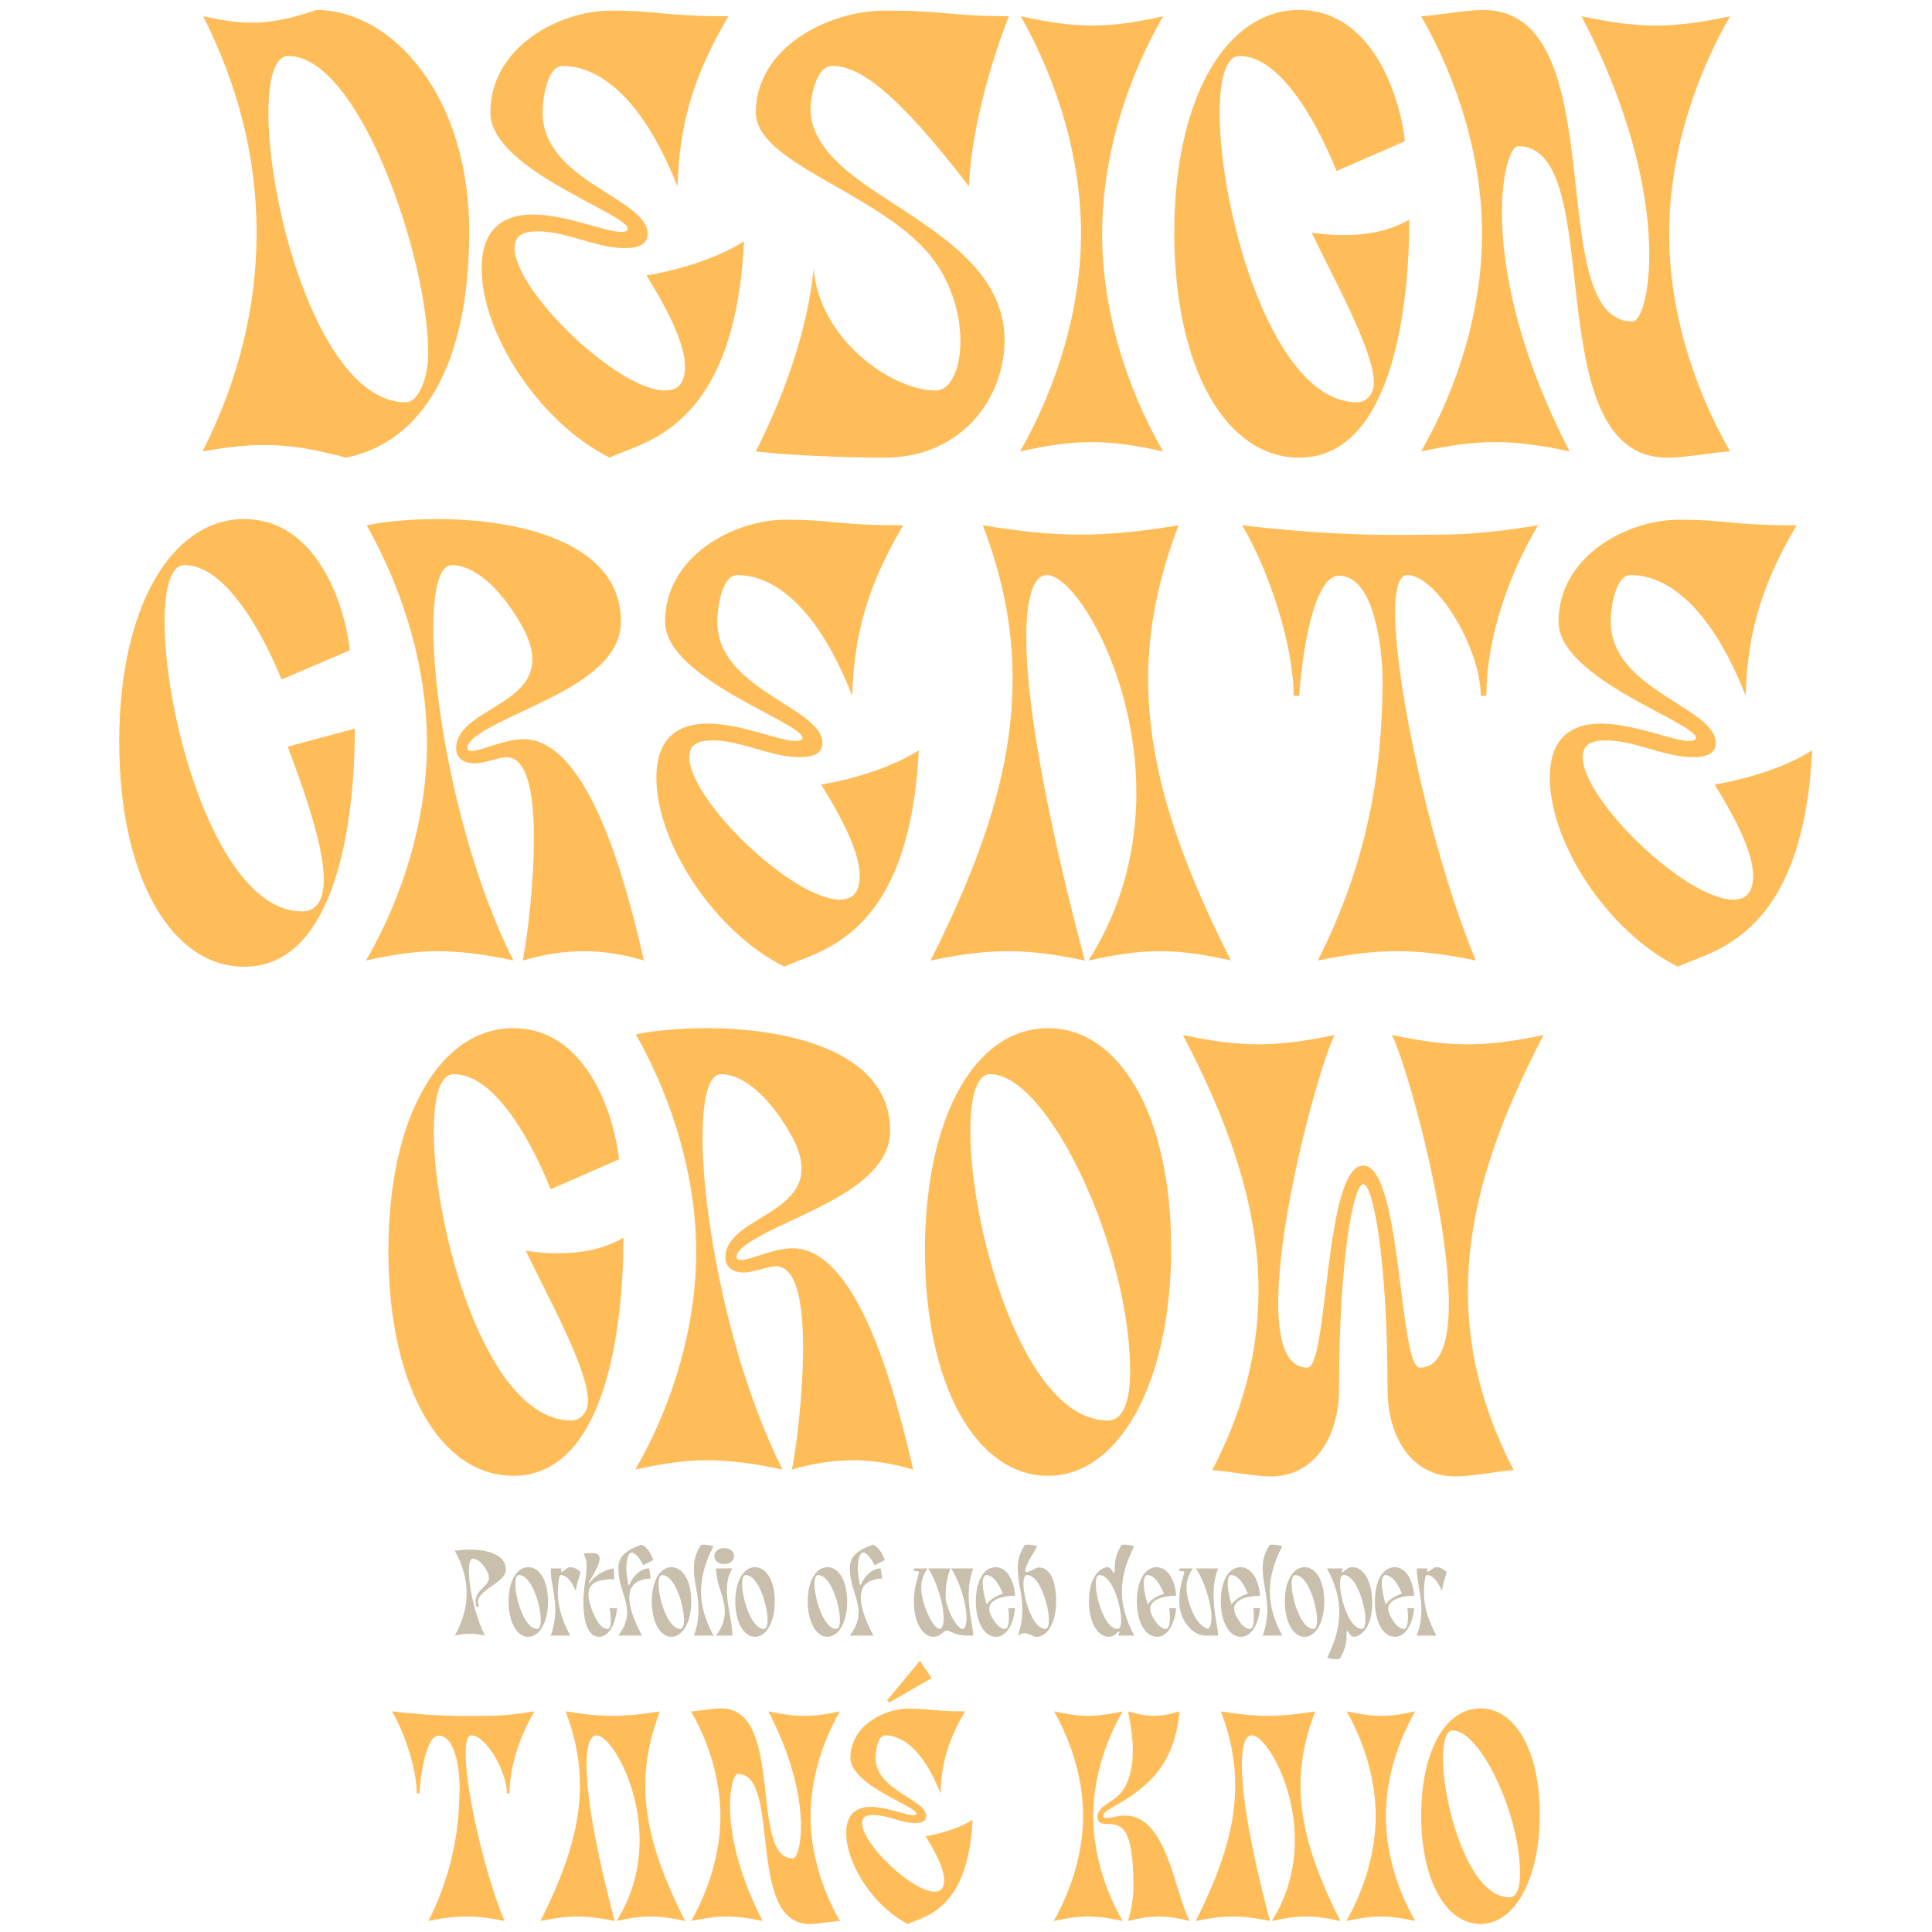 <svg xmlns="http://www.w3.org/2000/svg" xmlns:xlink="http://www.w3.org/1999/xlink" width="2000" zoomAndPan="magnify" viewBox="0 0 1500 1500" height="2000" preserveAspectRatio="xMidYMid meet" version="1.0"><defs><g/></defs><g fill="#ffbd59" fill-opacity="1"><g transform="translate(151.926, 350.486)"><g><path d="M 163.156 -38.133 C 97.988 -38.133 56.477 -186.324 56.477 -262.594 C 56.477 -289.141 61.305 -307.004 71.922 -307.004 C 126.953 -307.004 180.531 -150.605 180.531 -76.27 C 180.531 -55.512 172.328 -38.133 163.156 -38.133 Z M 5.309 0 C 48.754 -7.723 73.371 -6.758 116.816 4.828 C 175.707 -7.242 212.391 -66.613 212.391 -170.879 C 212.391 -276.109 152.535 -342.723 93.645 -342.723 C 59.371 -331.137 40.066 -330.172 5.793 -337.895 C 33.309 -283.348 47.305 -227.84 47.305 -169.43 C 47.305 -112.473 33.309 -55.027 5.309 0 Z M 5.309 0 "/></g></g></g><g fill="#ffbd59" fill-opacity="1"><g transform="translate(368.661, 350.486)"><g><path d="M 118.746 -172.809 C 118.746 -171.359 116.816 -170.395 113.438 -170.395 C 101.367 -170.395 70.957 -183.91 44.891 -183.91 C 23.652 -183.91 5.309 -174.258 5.309 -141.914 C 5.309 -91.715 49.719 -22.688 104.746 4.828 C 127.918 -7.242 201.773 -14 209.012 -163.156 C 189.223 -150.605 161.223 -141.434 133.227 -136.605 C 149.641 -110.539 163.156 -83.508 163.156 -66.133 C 163.156 -54.547 159.293 -47.305 147.707 -47.305 C 111.023 -47.305 30.895 -124.539 30.895 -157.844 C 30.895 -167.5 37.168 -170.879 48.754 -170.879 C 71.441 -170.879 94.129 -157.844 116.332 -157.844 C 127.918 -157.844 134.191 -161.223 134.191 -168.949 C 134.191 -196.461 52.613 -209.977 52.613 -263.074 C 52.613 -274.66 56.477 -299.277 68.062 -299.277 C 86.406 -299.277 124.539 -288.66 157.363 -205.633 C 158.812 -255.352 170.395 -293.004 196.945 -337.895 C 145.297 -337.895 142.883 -342.238 105.715 -342.238 C 65.164 -342.238 12.066 -313.762 12.066 -263.074 C 12.066 -218.668 118.746 -184.879 118.746 -172.809 Z M 118.746 -172.809 "/></g></g></g><g fill="#ffbd59" fill-opacity="1"><g transform="translate(582.017, 350.486)"><g><path d="M 49.719 -141.914 C 47.305 -117.781 39.098 -68.062 4.828 0 C 32.824 3.379 78.199 4.828 104.746 4.828 C 164.602 4.828 197.91 -41.512 197.91 -86.406 C 197.91 -140.949 144.812 -170.395 101.852 -198.875 C 80.129 -213.355 47.789 -235.078 47.305 -265.008 C 47.305 -275.625 51.648 -299.277 64.199 -299.277 C 83.992 -299.277 111.988 -281.902 170.395 -205.633 C 171.359 -244.734 185.844 -298.797 201.289 -337.895 C 154.465 -337.895 154.465 -342.238 104.746 -342.238 C 61.305 -342.238 4.828 -313.762 4.828 -263.074 C 4.828 -224.941 93.645 -202.738 136.125 -156.879 C 153.5 -138.055 163.637 -111.504 163.637 -85.438 C 163.637 -63.719 155.914 -47.305 144.328 -47.305 C 110.539 -47.305 54.062 -86.887 49.719 -141.914 Z M 49.719 -141.914 "/></g></g></g><g fill="#ffbd59" fill-opacity="1"><g transform="translate(787.167, 350.486)"><g><path d="M 5.309 -337.895 C 34.754 -285.762 52.133 -226.391 52.133 -169.43 C 52.133 -112.473 34.754 -52.613 4.828 0 C 26.551 -4.828 43.445 -7.242 60.34 -7.242 C 77.234 -7.242 94.129 -4.828 115.852 0 C 85.922 -52.133 68.543 -111.988 68.543 -168.949 C 68.543 -225.906 85.922 -285.762 115.852 -337.895 C 94.609 -333.066 77.715 -330.656 60.82 -330.656 C 43.926 -330.656 27.031 -333.066 5.309 -337.895 Z M 5.309 -337.895 "/></g></g></g><g fill="#ffbd59" fill-opacity="1"><g transform="translate(906.879, 350.486)"><g><path d="M 130.812 -217.699 L 183.91 -240.871 C 180.051 -276.109 158.328 -342.723 101.852 -342.723 C 44.891 -342.723 4.828 -274.18 4.828 -169.914 C 4.828 -64.684 44.891 4.828 101.852 4.828 C 172.809 4.828 187.289 -108.125 187.289 -180.051 C 173.293 -171.844 156.879 -167.98 136.125 -167.98 C 128.883 -167.98 120.676 -168.465 111.504 -169.914 C 127.434 -136.125 159.777 -78.68 159.777 -53.582 C 159.777 -44.891 154.465 -38.133 146.742 -38.133 C 81.094 -38.133 40.066 -186.324 40.066 -262.594 C 40.066 -289.141 44.891 -307.004 55.512 -307.004 C 89.301 -307.004 118.262 -249.078 130.812 -217.699 Z M 130.812 -217.699 "/></g></g></g><g fill="#ffbd59" fill-opacity="1"><g transform="translate(1098.513, 350.486)"><g><path d="M 244.734 0 C 214.805 -52.133 197.426 -111.988 197.426 -168.949 C 197.426 -225.906 214.805 -285.762 244.734 -337.895 C 222.527 -333.066 204.668 -330.656 186.809 -330.656 C 169.43 -330.656 152.055 -333.066 129.367 -337.895 C 170.395 -259.215 181.98 -194.531 181.98 -153.02 C 181.98 -119.711 174.738 -100.887 168.949 -100.887 C 97.508 -100.887 156.879 -342.723 53.098 -342.723 C 38.617 -342.723 13.031 -337.895 4.828 -337.895 C 34.754 -285.762 52.133 -225.906 52.133 -168.949 C 52.133 -111.988 34.754 -52.133 4.828 0 C 27.516 -4.828 44.891 -7.242 62.27 -7.242 C 80.129 -7.242 97.988 -4.828 120.195 0 C 79.164 -79.164 67.578 -143.848 67.578 -185.359 C 67.578 -218.184 74.82 -237.008 80.129 -237.008 C 151.086 -237.008 92.68 4.828 195.98 4.828 C 210.941 4.828 236.527 0 244.734 0 Z M 244.734 0 "/></g></g></g><g fill="#ffbd59" fill-opacity="1"><g transform="translate(87.73, 745.736)"><g><path d="M 130.812 -218.184 L 183.91 -240.871 C 180.051 -276.109 158.328 -342.723 101.852 -342.723 C 45.375 -342.723 4.828 -274.18 4.828 -169.914 C 4.828 -64.684 45.375 4.828 101.852 4.828 C 173.293 4.828 187.773 -108.125 187.773 -180.051 L 135.641 -166.051 C 141.914 -148.676 163.637 -93.645 163.637 -63.234 C 163.637 -48.754 159.293 -38.133 146.742 -38.133 C 81.578 -38.133 40.066 -186.324 40.066 -262.594 C 40.066 -289.141 44.891 -307.004 55.512 -307.004 C 88.816 -307.004 118.262 -249.559 130.812 -218.184 Z M 130.812 -218.184 "/></g></g></g><g fill="#ffbd59" fill-opacity="1"><g transform="translate(279.365, 745.736)"><g><path d="M 113.918 -157.844 C 129.848 -157.844 135.156 -130.332 135.156 -95.094 C 135.156 -58.406 129.848 -16.41 126.469 0 C 142.883 -4.828 158.812 -7.242 173.773 -7.242 C 189.223 -7.242 204.184 -4.828 220.598 0 C 208.531 -52.133 179.566 -171.844 126.953 -171.844 C 112.473 -171.844 94.129 -162.672 86.887 -162.672 C 84.957 -162.672 83.508 -163.156 83.508 -165.086 C 83.508 -169.43 89.785 -174.738 100.402 -180.531 C 134.191 -199.84 202.738 -219.633 202.738 -263.074 C 202.738 -325.344 122.609 -342.723 59.855 -342.723 C 39.098 -342.723 18.824 -340.793 5.309 -337.895 C 34.754 -285.762 52.133 -225.906 52.133 -168.949 C 52.133 -111.988 34.754 -51.648 4.828 0 C 26.551 -4.828 43.445 -7.242 60.34 -7.242 C 77.234 -7.242 97.508 -4.828 119.23 0 C 59.855 -117.781 41.031 -307.004 71.441 -307.004 C 87.852 -307.004 107.645 -291.074 124.539 -262.109 C 162.191 -197.91 74.82 -200.324 74.82 -164.602 C 74.82 -155.914 82.543 -153.02 88.816 -153.02 C 97.023 -153.02 107.645 -157.844 113.918 -157.844 Z M 113.918 -157.844 "/></g></g></g><g fill="#ffbd59" fill-opacity="1"><g transform="translate(504.306, 745.736)"><g><path d="M 118.746 -172.809 C 118.746 -171.359 116.816 -170.395 113.438 -170.395 C 101.367 -170.395 70.957 -183.91 44.891 -183.91 C 23.652 -183.91 5.309 -174.258 5.309 -141.914 C 5.309 -91.715 49.719 -22.688 104.746 4.828 C 127.918 -7.242 201.773 -14 209.012 -163.156 C 189.223 -150.605 161.223 -141.434 133.227 -136.605 C 149.641 -110.539 163.156 -83.508 163.156 -66.133 C 163.156 -54.547 159.293 -47.305 147.707 -47.305 C 111.023 -47.305 30.895 -124.539 30.895 -157.844 C 30.895 -167.5 37.168 -170.879 48.754 -170.879 C 71.441 -170.879 94.129 -157.844 116.332 -157.844 C 127.918 -157.844 134.191 -161.223 134.191 -168.949 C 134.191 -196.461 52.613 -209.977 52.613 -263.074 C 52.613 -274.66 56.477 -299.277 68.062 -299.277 C 86.406 -299.277 124.539 -288.66 157.363 -205.633 C 158.812 -255.352 170.395 -293.004 196.945 -337.895 C 145.297 -337.895 142.883 -342.238 105.715 -342.238 C 65.164 -342.238 12.066 -313.762 12.066 -263.074 C 12.066 -218.668 118.746 -184.879 118.746 -172.809 Z M 118.746 -172.809 "/></g></g></g><g fill="#ffbd59" fill-opacity="1"><g transform="translate(717.662, 745.736)"><g><path d="M 4.828 0 C 28.48 -4.828 46.34 -7.242 64.684 -7.242 C 83.027 -7.242 101.367 -4.828 124.539 0 C 91.715 -124.055 79.164 -204.668 79.164 -251.008 C 79.164 -283.832 85.438 -299.277 95.094 -299.277 C 116.816 -299.277 164.602 -222.047 164.602 -130.332 C 164.602 -87.852 154.465 -42.477 127.434 0 C 149.156 -4.828 166.051 -7.242 182.945 -7.242 C 199.84 -7.242 216.734 -4.828 237.977 0 C 199.359 -76.75 173.773 -146.742 173.773 -218.668 C 173.773 -257.281 181.496 -296.383 197.426 -337.895 C 167.98 -333.066 144.328 -330.656 121.16 -330.656 C 97.988 -330.656 74.82 -333.066 45.375 -337.895 C 61.305 -296.383 68.543 -257.281 68.543 -218.668 C 68.543 -146.742 43.445 -76.75 4.828 0 Z M 4.828 0 "/></g></g></g><g fill="#ffbd59" fill-opacity="1"><g transform="translate(959.498, 745.736)"><g><path d="M 194.531 -205.633 C 194.531 -244.25 208.047 -293.004 234.598 -337.895 C 204.668 -333.066 181.496 -330.656 158.328 -330.656 C 135.156 -330.656 86.406 -328.242 4.828 -337.895 C 25.582 -303.621 44.891 -244.25 44.891 -205.633 L 49.234 -205.633 C 51.168 -235.078 59.855 -298.797 80.129 -298.797 C 108.609 -298.797 113.918 -237.492 113.918 -218.668 C 113.918 -146.742 102.336 -76.75 63.719 0 C 110.539 -9.652 139.984 -9.652 186.324 0 C 143.848 -101.367 105.23 -299.277 133.227 -299.277 C 154.949 -299.277 189.703 -244.25 190.188 -205.633 Z M 194.531 -205.633 "/></g></g></g><g fill="#ffbd59" fill-opacity="1"><g transform="translate(1197.955, 745.736)"><g><path d="M 118.746 -172.809 C 118.746 -171.359 116.816 -170.395 113.438 -170.395 C 101.367 -170.395 70.957 -183.91 44.891 -183.91 C 23.652 -183.91 5.309 -174.258 5.309 -141.914 C 5.309 -91.715 49.719 -22.688 104.746 4.828 C 127.918 -7.242 201.773 -14 209.012 -163.156 C 189.223 -150.605 161.223 -141.434 133.227 -136.605 C 149.641 -110.539 163.156 -83.508 163.156 -66.133 C 163.156 -54.547 159.293 -47.305 147.707 -47.305 C 111.023 -47.305 30.895 -124.539 30.895 -157.844 C 30.895 -167.5 37.168 -170.879 48.754 -170.879 C 71.441 -170.879 94.129 -157.844 116.332 -157.844 C 127.918 -157.844 134.191 -161.223 134.191 -168.949 C 134.191 -196.461 52.613 -209.977 52.613 -263.074 C 52.613 -274.66 56.477 -299.277 68.062 -299.277 C 86.406 -299.277 124.539 -288.66 157.363 -205.633 C 158.812 -255.352 170.395 -293.004 196.945 -337.895 C 145.297 -337.895 142.883 -342.238 105.715 -342.238 C 65.164 -342.238 12.066 -313.762 12.066 -263.074 C 12.066 -218.668 118.746 -184.879 118.746 -172.809 Z M 118.746 -172.809 "/></g></g></g><g fill="#ffbd59" fill-opacity="1"><g transform="translate(296.734, 1140.986)"><g><path d="M 130.812 -217.699 L 183.91 -240.871 C 180.051 -276.109 158.328 -342.723 101.852 -342.723 C 44.891 -342.723 4.828 -274.18 4.828 -169.914 C 4.828 -64.684 44.891 4.828 101.852 4.828 C 172.809 4.828 187.289 -108.125 187.289 -180.051 C 173.293 -171.844 156.879 -167.98 136.125 -167.98 C 128.883 -167.98 120.676 -168.465 111.504 -169.914 C 127.434 -136.125 159.777 -78.68 159.777 -53.582 C 159.777 -44.891 154.465 -38.133 146.742 -38.133 C 81.094 -38.133 40.066 -186.324 40.066 -262.594 C 40.066 -289.141 44.891 -307.004 55.512 -307.004 C 89.301 -307.004 118.262 -249.078 130.812 -217.699 Z M 130.812 -217.699 "/></g></g></g><g fill="#ffbd59" fill-opacity="1"><g transform="translate(488.369, 1140.986)"><g><path d="M 113.918 -157.844 C 129.848 -157.844 135.156 -130.332 135.156 -95.094 C 135.156 -58.406 129.848 -16.41 126.469 0 C 142.883 -4.828 158.812 -7.242 173.773 -7.242 C 189.223 -7.242 204.184 -4.828 220.598 0 C 208.531 -52.133 179.566 -171.844 126.953 -171.844 C 112.473 -171.844 94.129 -162.672 86.887 -162.672 C 84.957 -162.672 83.508 -163.156 83.508 -165.086 C 83.508 -169.43 89.785 -174.738 100.402 -180.531 C 134.191 -199.84 202.738 -219.633 202.738 -263.074 C 202.738 -325.344 122.609 -342.723 59.855 -342.723 C 39.098 -342.723 18.824 -340.793 5.309 -337.895 C 34.754 -285.762 52.133 -225.906 52.133 -168.949 C 52.133 -111.988 34.754 -51.648 4.828 0 C 26.551 -4.828 43.445 -7.242 60.34 -7.242 C 77.234 -7.242 97.508 -4.828 119.23 0 C 59.855 -117.781 41.031 -307.004 71.441 -307.004 C 87.852 -307.004 107.645 -291.074 124.539 -262.109 C 162.191 -197.91 74.82 -200.324 74.82 -164.602 C 74.82 -155.914 82.543 -153.02 88.816 -153.02 C 97.023 -153.02 107.645 -157.844 113.918 -157.844 Z M 113.918 -157.844 "/></g></g></g><g fill="#ffbd59" fill-opacity="1"><g transform="translate(713.31, 1140.986)"><g><path d="M 4.828 -169.914 C 4.828 -65.164 44.891 4.828 100.402 4.828 C 155.434 4.828 195.98 -67.098 195.98 -171.844 C 195.98 -276.109 155.434 -342.723 100.402 -342.723 C 43.926 -342.723 4.828 -274.18 4.828 -169.914 Z M 146.742 -38.133 C 81.578 -38.133 40.066 -186.324 40.066 -262.594 C 40.066 -289.141 44.891 -307.004 55.512 -307.004 C 100.402 -307.004 164.121 -171.844 164.121 -76.27 C 164.121 -53.098 158.812 -38.133 146.742 -38.133 Z M 146.742 -38.133 "/></g></g></g><g fill="#ffbd59" fill-opacity="1"><g transform="translate(913.633, 1140.986)"><g><path d="M 144.812 -221.562 C 152.535 -221.562 163.637 -162.191 163.637 -62.754 C 163.637 -25.102 182.465 5.309 216.254 5.309 C 230.25 5.309 253.902 0.484 261.629 0.484 C 198.395 -121.641 227.84 -227.84 284.797 -337.414 C 261.629 -332.586 243.766 -330.172 225.906 -330.172 C 208.047 -330.172 190.188 -332.586 167.016 -337.414 C 182.465 -307.969 243.766 -79.164 188.738 -79.164 C 172.328 -79.164 174.738 -236.043 144.812 -236.043 C 114.402 -236.043 117.781 -79.164 101.367 -79.164 C 46.34 -79.164 107.16 -307.969 122.609 -337.414 C 99.438 -332.586 81.094 -330.172 63.234 -330.172 C 45.375 -330.172 27.516 -332.586 4.828 -337.414 C 61.785 -227.84 91.23 -121.641 27.516 0.484 C 35.719 0.484 59.371 5.309 72.891 5.309 C 106.68 5.309 125.988 -25.102 125.988 -62.754 C 125.988 -162.191 137.09 -221.562 144.812 -221.562 Z M 144.812 -221.562 "/></g></g></g><g fill="#c8c0ac" fill-opacity="1"><g transform="translate(352.166, 1269.867)"><g><path d="M 0.941 -65.797 C 6.77 -55.648 10.152 -43.992 10.152 -32.898 C 10.152 -21.809 6.77 -10.152 0.941 0 C 9.305 -1.879 15.887 -1.879 24.344 0 C 12.785 -22.934 8.273 -59.781 15.039 -59.781 C 18.234 -59.781 22.09 -56.68 25.379 -51.039 C 33.559 -37.035 13.91 -38.539 17.578 -22.465 L 19.832 -22.465 C 13.723 -34.777 40.605 -39.949 40.605 -51.23 C 40.605 -63.449 25.004 -66.738 12.785 -66.738 C 8.836 -66.738 3.57 -66.363 0.941 -65.797 Z M 0.941 -65.797 "/></g></g></g><g fill="#c8c0ac" fill-opacity="1"><g transform="translate(393.806, 1269.867)"><g><path d="M 16.262 0.941 C 25.004 0.941 31.676 -10.246 31.676 -26.508 C 31.676 -42.676 25.098 -53.109 16.355 -53.109 C 7.613 -53.109 1.035 -42.676 1.035 -26.508 C 1.035 -10.246 7.707 0.941 16.262 0.941 Z M 9.117 -47 C 22.09 -47 30.832 -5.168 23.219 -5.168 C 10.34 -5.168 1.504 -47 9.117 -47 Z M 9.117 -47 "/></g></g></g><g fill="#c8c0ac" fill-opacity="1"><g transform="translate(426.517, 1269.867)"><g><path d="M 24.344 -49.16 C 21.809 -51.887 18.801 -53.109 15.887 -53.109 C 13.16 -53.109 7.707 -45.777 9.398 -52.168 L 1.035 -52.168 C 1.035 -41.734 4.605 -31.395 4.605 -20.68 C 4.605 -13.91 3.664 -6.77 1.035 0 L 16.262 0 C 10.434 -10.715 6.578 -21.902 6.578 -32.992 C 6.578 -37.977 7.332 -47 8.648 -47 C 14.664 -47 18.234 -39.668 20.492 -34.875 C 21.336 -39.668 22.84 -45.023 24.344 -49.16 Z M 24.344 -49.16 "/></g></g></g><g fill="#c8c0ac" fill-opacity="1"><g transform="translate(451.896, 1269.867)"><g><path d="M 5.922 -40.891 C 5.828 -40.793 5.641 -40.699 5.453 -40.793 C 5.266 -40.891 5.168 -41.172 5.266 -41.359 C 9.777 -49.535 20.211 -64.105 7.801 -64.105 C 5.266 -64.105 3.383 -64.012 1.223 -63.637 C 6.578 -53.578 1.035 -42.676 1.035 -26.602 C 1.035 -10.246 4.793 0.941 13.16 0.941 C 20.68 0.941 25.941 -8.367 27.164 -21.242 L 21.336 -21.242 C 22.184 -17.297 23.781 -5.168 19.926 -5.168 C 14.57 -5.168 10.621 -12.219 7.801 -19.645 C 1.035 -37.598 6.391 -43.805 25.004 -43.805 L 24.629 -52.168 C 16.262 -50.945 9.398 -45.777 5.922 -40.891 Z M 5.922 -40.891 "/></g></g></g><g fill="#c8c0ac" fill-opacity="1"><g transform="translate(479.061, 1269.867)"><g><path d="M 10.059 -40.512 C 9.305 -38.82 8.836 -38.914 8.555 -40.605 C 7.895 -44.086 7.426 -47.75 7.238 -51.133 C 7.051 -59.406 8.93 -64.48 11.562 -64.48 C 13.91 -64.48 17.391 -60.441 20.305 -54.613 L 28.199 -58.656 C 25.098 -67.395 20.211 -70.5 18.801 -70.5 C 3.664 -65.234 1.035 -59.125 1.035 -52.168 C 1.035 -31.301 16.355 -20.773 1.035 0 L 19.363 0 C 11.469 -14.945 -1.035 -43.332 26.133 -44.273 L 25.004 -52.168 C 17.766 -52.168 12.312 -45.496 10.059 -40.512 Z M 10.059 -40.512 "/></g></g></g><g fill="#c8c0ac" fill-opacity="1"><g transform="translate(505.004, 1269.867)"><g><path d="M 16.262 0.941 C 25.004 0.941 31.676 -10.246 31.676 -26.508 C 31.676 -42.676 25.098 -53.109 16.355 -53.109 C 7.613 -53.109 1.035 -42.676 1.035 -26.508 C 1.035 -10.246 7.707 0.941 16.262 0.941 Z M 9.117 -47 C 22.09 -47 30.832 -5.168 23.219 -5.168 C 10.34 -5.168 1.504 -47 9.117 -47 Z M 9.117 -47 "/></g></g></g><g fill="#c8c0ac" fill-opacity="1"><g transform="translate(537.714, 1269.867)"><g><path d="M 16.168 -69.371 C 12.879 -70.402 9.965 -70.781 6.578 -70.5 C 1.504 -62.883 1.035 -56.492 1.035 -52.168 C 1.035 -41.734 4.605 -31.395 4.605 -20.68 C 4.605 -13.91 3.664 -6.77 1.035 0 L 16.262 0 C 3.102 -24.062 3.664 -44.93 16.168 -69.371 Z M 16.168 -69.371 "/></g></g></g><g fill="#c8c0ac" fill-opacity="1"><g transform="translate(554.915, 1269.867)"><g><path d="M 7.332 -55.551 C 17.578 -55.551 17.578 -67.961 7.332 -67.961 C -2.82 -67.961 -2.82 -55.551 7.332 -55.551 Z M 13.723 0 C 13.723 -15.32 4.043 -37.035 13.723 -52.168 L 1.035 -52.168 C 1.035 -33.273 16.355 -20.773 1.035 0 Z M 13.723 0 "/></g></g></g><g fill="#c8c0ac" fill-opacity="1"><g transform="translate(569.861, 1269.867)"><g><path d="M 16.262 0.941 C 25.004 0.941 31.676 -10.246 31.676 -26.508 C 31.676 -42.676 25.098 -53.109 16.355 -53.109 C 7.613 -53.109 1.035 -42.676 1.035 -26.508 C 1.035 -10.246 7.707 0.941 16.262 0.941 Z M 9.117 -47 C 22.09 -47 30.832 -5.168 23.219 -5.168 C 10.34 -5.168 1.504 -47 9.117 -47 Z M 9.117 -47 "/></g></g></g><g fill="#c8c0ac" fill-opacity="1"><g transform="translate(602.571, 1269.867)"><g/></g></g><g fill="#c8c0ac" fill-opacity="1"><g transform="translate(626.07, 1269.867)"><g><path d="M 16.262 0.941 C 25.004 0.941 31.676 -10.246 31.676 -26.508 C 31.676 -42.676 25.098 -53.109 16.355 -53.109 C 7.613 -53.109 1.035 -42.676 1.035 -26.508 C 1.035 -10.246 7.707 0.941 16.262 0.941 Z M 9.117 -47 C 22.09 -47 30.832 -5.168 23.219 -5.168 C 10.34 -5.168 1.504 -47 9.117 -47 Z M 9.117 -47 "/></g></g></g><g fill="#c8c0ac" fill-opacity="1"><g transform="translate(658.781, 1269.867)"><g><path d="M 10.059 -40.512 C 9.305 -38.82 8.836 -38.914 8.555 -40.605 C 7.895 -44.086 7.426 -47.75 7.238 -51.133 C 7.051 -59.406 8.93 -64.48 11.562 -64.48 C 13.91 -64.48 17.391 -60.441 20.305 -54.613 L 28.199 -58.656 C 25.098 -67.395 20.211 -70.5 18.801 -70.5 C 3.664 -65.234 1.035 -59.125 1.035 -52.168 C 1.035 -31.301 16.355 -20.773 1.035 0 L 19.363 0 C 11.469 -14.945 -1.035 -43.332 26.133 -44.273 L 25.004 -52.168 C 17.766 -52.168 12.312 -45.496 10.059 -40.512 Z M 10.059 -40.512 "/></g></g></g><g fill="#c8c0ac" fill-opacity="1"><g transform="translate(684.724, 1269.867)"><g/></g></g><g fill="#c8c0ac" fill-opacity="1"><g transform="translate(708.223, 1269.867)"><g><path d="M 11.938 -52.168 L 1.691 -52.168 L 0.941 -50.102 L 3.762 -50.102 C 6.016 -50.102 5.266 -48.785 4.605 -46.527 C 2.633 -40.137 1.316 -33.746 1.316 -26.508 C 1.316 -10.34 7.895 0.941 16.73 0.941 C 21.809 0.941 24.535 -3.855 26.414 -3.855 C 30.832 -3.855 32.617 0 42.395 0 L 47.375 0 C 47.469 -8.461 39.387 -31.961 47.469 -52.168 L 30.172 -52.168 C 39.387 -38.539 46.246 -8.93 39.48 -5.168 C 35.812 -5.168 29.891 -13.348 26.133 -26.789 C 25.66 -34.969 26.32 -43.805 29.703 -52.168 L 12.406 -52.168 C 21.527 -38.539 28.48 -8.93 21.715 -5.168 C 18.047 -5.168 12.5 -13.066 8.648 -26.508 C 5.453 -37.883 7.145 -45.117 11.938 -52.168 Z M 11.938 -52.168 "/></g></g></g><g fill="#c8c0ac" fill-opacity="1"><g transform="translate(756.631, 1269.867)"><g><path d="M 16.355 -53.109 C 7.332 -53.109 1.035 -42.676 1.035 -26.602 C 1.035 -10.246 7.613 0.941 16.637 0.941 C 24.629 0.941 30.266 -8.367 31.488 -21.242 L 26.227 -21.242 C 26.508 -19.082 26.695 -16.637 26.695 -14.383 C 26.695 -9.398 25.848 -5.168 23.781 -5.168 C 18.895 -5.168 15.133 -10.996 12.879 -15.508 C 6.484 -28.012 22.465 -30.926 31.488 -30.926 C 30.738 -42.676 25.191 -53.109 16.355 -53.109 Z M 9.398 -24.156 C 8.18 -27.73 7.051 -33.18 6.578 -37.129 C 5.922 -44.18 7.238 -47 9.117 -47 C 12.785 -47 17.578 -43.613 21.996 -32.523 C 17.109 -31.02 12.031 -28.105 9.398 -24.156 Z M 9.398 -24.156 "/></g></g></g><g fill="#c8c0ac" fill-opacity="1"><g transform="translate(789.154, 1269.867)"><g><path d="M 2.82 -1.035 C 5.359 -2.445 8.273 -2.066 12.312 0.094 C 13.348 0.656 14.383 0.941 15.414 0.941 C 24.156 0.941 30.832 -10.246 30.832 -26.508 C 30.832 -42.676 26.039 -52.922 17.297 -52.922 C 14.57 -52.922 5.453 -45.777 7.051 -51.699 C 8.742 -57.996 13.535 -64.199 16.168 -69.371 C 12.879 -70.402 9.965 -70.875 6.578 -70.5 C 1.504 -62.883 1.035 -56.586 1.035 -52.168 C 1.035 -41.734 4.605 -31.395 4.605 -20.68 C 4.605 -13.91 3.664 -6.77 1.035 0 Z M 8.273 -47 C 21.148 -47 29.984 -5.168 22.371 -5.168 C 9.492 -5.168 0.656 -47 8.273 -47 Z M 8.273 -47 "/></g></g></g><g fill="#c8c0ac" fill-opacity="1"><g transform="translate(821.018, 1269.867)"><g/></g></g><g fill="#c8c0ac" fill-opacity="1"><g transform="translate(844.517, 1269.867)"><g><path d="M 23.219 -2.539 C 24.629 -3.664 24.91 -3.383 24.344 -1.785 C 24.156 -1.223 23.969 -0.562 23.781 0 L 36.188 0 C 23.031 -24.062 23.594 -44.93 36.094 -69.371 C 32.805 -70.5 29.891 -70.781 26.414 -70.5 C 21.43 -62.883 20.961 -56.586 20.961 -52.168 C 20.961 -43.52 19.457 -53.109 15.133 -53.109 C 12.406 -53.109 0.941 -49.16 0.941 -26.508 C 0.941 -10.34 7.613 0.941 16.262 0.941 C 19.27 0.941 20.867 -0.469 23.219 -2.539 Z M 9.117 -47 C 21.996 -47 30.738 -5.168 23.125 -5.168 C 10.246 -5.168 1.504 -47 9.117 -47 Z M 9.117 -47 "/></g></g></g><g fill="#c8c0ac" fill-opacity="1"><g transform="translate(881.646, 1269.867)"><g><path d="M 16.355 -53.109 C 7.332 -53.109 1.035 -42.676 1.035 -26.602 C 1.035 -10.246 7.613 0.941 16.637 0.941 C 24.629 0.941 30.266 -8.367 31.488 -21.242 L 26.227 -21.242 C 26.508 -19.082 26.695 -16.637 26.695 -14.383 C 26.695 -9.398 25.848 -5.168 23.781 -5.168 C 18.895 -5.168 15.133 -10.996 12.879 -15.508 C 6.484 -28.012 22.465 -30.926 31.488 -30.926 C 30.738 -42.676 25.191 -53.109 16.355 -53.109 Z M 9.398 -24.156 C 8.18 -27.73 7.051 -33.18 6.578 -37.129 C 5.922 -44.18 7.238 -47 9.117 -47 C 12.785 -47 17.578 -43.613 21.996 -32.523 C 17.109 -31.02 12.031 -28.105 9.398 -24.156 Z M 9.398 -24.156 "/></g></g></g><g fill="#c8c0ac" fill-opacity="1"><g transform="translate(914.168, 1269.867)"><g><path d="M 1.785 -52.168 L 1.035 -50.008 L 3.762 -50.008 C 6.016 -50.008 5.359 -48.785 4.605 -46.527 C 2.633 -40.137 1.41 -33.746 1.41 -26.508 C 1.41 -10.34 13.254 0 20.961 0 L 31.582 0 C 31.582 -8.461 23.594 -31.961 31.582 -52.168 L 14.383 -52.168 C 23.5 -38.539 30.457 -9.871 23.688 -5.168 C 18.047 -7.051 12.594 -13.066 8.742 -26.508 C 5.547 -37.883 7.145 -45.117 11.938 -52.168 Z M 1.785 -52.168 "/></g></g></g><g fill="#c8c0ac" fill-opacity="1"><g transform="translate(946.785, 1269.867)"><g><path d="M 16.355 -53.109 C 7.332 -53.109 1.035 -42.676 1.035 -26.602 C 1.035 -10.246 7.613 0.941 16.637 0.941 C 24.629 0.941 30.266 -8.367 31.488 -21.242 L 26.227 -21.242 C 26.508 -19.082 26.695 -16.637 26.695 -14.383 C 26.695 -9.398 25.848 -5.168 23.781 -5.168 C 18.895 -5.168 15.133 -10.996 12.879 -15.508 C 6.484 -28.012 22.465 -30.926 31.488 -30.926 C 30.738 -42.676 25.191 -53.109 16.355 -53.109 Z M 9.398 -24.156 C 8.18 -27.73 7.051 -33.18 6.578 -37.129 C 5.922 -44.18 7.238 -47 9.117 -47 C 12.785 -47 17.578 -43.613 21.996 -32.523 C 17.109 -31.02 12.031 -28.105 9.398 -24.156 Z M 9.398 -24.156 "/></g></g></g><g fill="#c8c0ac" fill-opacity="1"><g transform="translate(979.308, 1269.867)"><g><path d="M 16.168 -69.371 C 12.879 -70.402 9.965 -70.781 6.578 -70.5 C 1.504 -62.883 1.035 -56.492 1.035 -52.168 C 1.035 -41.734 4.605 -31.395 4.605 -20.68 C 4.605 -13.91 3.664 -6.77 1.035 0 L 16.262 0 C 3.102 -24.062 3.664 -44.93 16.168 -69.371 Z M 16.168 -69.371 "/></g></g></g><g fill="#c8c0ac" fill-opacity="1"><g transform="translate(996.509, 1269.867)"><g><path d="M 16.262 0.941 C 25.004 0.941 31.676 -10.246 31.676 -26.508 C 31.676 -42.676 25.098 -53.109 16.355 -53.109 C 7.613 -53.109 1.035 -42.676 1.035 -26.508 C 1.035 -10.246 7.707 0.941 16.262 0.941 Z M 9.117 -47 C 22.09 -47 30.832 -5.168 23.219 -5.168 C 10.34 -5.168 1.504 -47 9.117 -47 Z M 9.117 -47 "/></g></g></g><g fill="#c8c0ac" fill-opacity="1"><g transform="translate(1029.22, 1269.867)"><g><path d="M 13.91 -49.727 C 12.594 -48.598 12.219 -48.785 12.785 -50.477 C 13.066 -51.039 13.254 -51.605 13.348 -52.168 L 1.035 -52.168 C 14.102 -28.105 13.535 -7.238 1.129 17.203 C 4.324 18.234 7.332 18.613 10.715 18.234 C 15.699 10.621 16.262 4.324 16.262 0 C 16.262 -8.742 17.672 0.941 21.996 0.941 C 24.723 0.941 36.188 -3.008 36.188 -25.754 C 36.188 -41.922 29.516 -53.109 20.867 -53.109 C 17.859 -53.109 16.262 -51.699 13.91 -49.727 Z M 28.105 -5.266 C 15.133 -5.266 6.391 -47.094 14.004 -47.094 C 26.883 -47.094 35.719 -5.266 28.105 -5.266 Z M 28.105 -5.266 "/></g></g></g><g fill="#c8c0ac" fill-opacity="1"><g transform="translate(1066.442, 1269.867)"><g><path d="M 16.355 -53.109 C 7.332 -53.109 1.035 -42.676 1.035 -26.602 C 1.035 -10.246 7.613 0.941 16.637 0.941 C 24.629 0.941 30.266 -8.367 31.488 -21.242 L 26.227 -21.242 C 26.508 -19.082 26.695 -16.637 26.695 -14.383 C 26.695 -9.398 25.848 -5.168 23.781 -5.168 C 18.895 -5.168 15.133 -10.996 12.879 -15.508 C 6.484 -28.012 22.465 -30.926 31.488 -30.926 C 30.738 -42.676 25.191 -53.109 16.355 -53.109 Z M 9.398 -24.156 C 8.18 -27.73 7.051 -33.18 6.578 -37.129 C 5.922 -44.18 7.238 -47 9.117 -47 C 12.785 -47 17.578 -43.613 21.996 -32.523 C 17.109 -31.02 12.031 -28.105 9.398 -24.156 Z M 9.398 -24.156 "/></g></g></g><g fill="#c8c0ac" fill-opacity="1"><g transform="translate(1098.965, 1269.867)"><g><path d="M 24.344 -49.16 C 21.809 -51.887 18.801 -53.109 15.887 -53.109 C 13.16 -53.109 7.707 -45.777 9.398 -52.168 L 1.035 -52.168 C 1.035 -41.734 4.605 -31.395 4.605 -20.68 C 4.605 -13.91 3.664 -6.77 1.035 0 L 16.262 0 C 10.434 -10.715 6.578 -21.902 6.578 -32.992 C 6.578 -37.977 7.332 -47 8.648 -47 C 14.664 -47 18.234 -39.668 20.492 -34.875 C 21.336 -39.668 22.84 -45.023 24.344 -49.16 Z M 24.344 -49.16 "/></g></g></g><g fill="#c8c0ac" fill-opacity="1"><g transform="translate(1124.338, 1269.867)"><g/></g></g><g fill="#ffbd59" fill-opacity="1"><g transform="translate(301.942, 1491.45)"><g><path d="M 93.703 -99.051 C 93.703 -117.652 100.215 -141.137 113.004 -162.762 C 98.586 -160.434 87.426 -159.273 76.266 -159.273 C 65.105 -159.273 41.621 -158.109 2.324 -162.762 C 12.324 -146.25 21.625 -117.652 21.625 -99.051 L 23.715 -99.051 C 24.648 -113.234 28.832 -143.926 38.598 -143.926 C 52.316 -143.926 54.875 -114.398 54.875 -105.328 C 54.875 -70.684 49.293 -36.969 30.691 0 C 53.246 -4.648 67.43 -4.648 89.75 0 C 69.289 -48.828 50.688 -144.16 64.176 -144.16 C 74.637 -144.16 91.379 -117.652 91.609 -99.051 Z M 93.703 -99.051 "/></g></g></g><g fill="#ffbd59" fill-opacity="1"><g transform="translate(417.27, 1491.45)"><g><path d="M 2.324 0 C 13.719 -2.324 22.32 -3.488 31.156 -3.488 C 39.992 -3.488 48.828 -2.324 59.988 0 C 44.18 -59.758 38.133 -98.586 38.133 -120.906 C 38.133 -136.719 41.156 -144.16 45.805 -144.16 C 56.27 -144.16 79.289 -106.957 79.289 -62.777 C 79.289 -42.316 74.406 -20.461 61.383 0 C 71.848 -2.324 79.984 -3.488 88.125 -3.488 C 96.262 -3.488 104.398 -2.324 114.629 0 C 96.027 -36.969 83.707 -70.684 83.707 -105.328 C 83.707 -123.93 87.426 -142.766 95.098 -162.762 C 80.914 -160.434 69.523 -159.273 58.359 -159.273 C 47.199 -159.273 36.039 -160.434 21.855 -162.762 C 29.531 -142.766 33.016 -123.93 33.016 -105.328 C 33.016 -70.684 20.926 -36.969 2.324 0 Z M 2.324 0 "/></g></g></g><g fill="#ffbd59" fill-opacity="1"><g transform="translate(534.224, 1491.45)"><g><path d="M 117.887 0 C 103.469 -25.113 95.098 -53.945 95.098 -81.379 C 95.098 -108.816 103.469 -137.648 117.887 -162.762 C 107.188 -160.434 98.586 -159.273 89.984 -159.273 C 81.613 -159.273 73.242 -160.434 62.312 -162.762 C 82.078 -124.859 87.656 -93.703 87.656 -73.707 C 87.656 -57.664 84.172 -48.594 81.379 -48.594 C 46.969 -48.594 75.566 -165.086 25.578 -165.086 C 18.602 -165.086 6.277 -162.762 2.324 -162.762 C 16.742 -137.648 25.113 -108.816 25.113 -81.379 C 25.113 -53.945 16.742 -25.113 2.324 0 C 13.254 -2.324 21.625 -3.488 29.996 -3.488 C 38.598 -3.488 47.199 -2.324 57.895 0 C 38.133 -38.133 32.551 -69.289 32.551 -89.285 C 32.551 -105.098 36.039 -114.164 38.598 -114.164 C 72.777 -114.164 44.645 2.324 94.402 2.324 C 101.609 2.324 113.934 0 117.887 0 Z M 117.887 0 "/></g></g></g><g fill="#ffbd59" fill-opacity="1"><g transform="translate(654.434, 1491.45)"><g><path d="M 35.809 -169.504 L 68.824 -188.57 L 59.758 -202.055 L 34.414 -171.363 Z M 57.199 -83.242 C 57.199 -82.543 56.27 -82.078 54.641 -82.078 C 48.828 -82.078 34.18 -88.59 21.625 -88.59 C 11.395 -88.59 2.559 -83.938 2.559 -68.359 C 2.559 -44.18 23.949 -10.93 50.457 2.324 C 61.617 -3.488 97.191 -6.742 100.68 -78.59 C 91.145 -72.543 77.66 -68.125 64.176 -65.801 C 72.078 -53.246 78.59 -40.227 78.59 -31.855 C 78.59 -26.273 76.73 -22.785 71.148 -22.785 C 53.477 -22.785 14.883 -59.988 14.883 -76.031 C 14.883 -80.684 17.902 -82.309 23.484 -82.309 C 34.414 -82.309 45.34 -76.031 56.035 -76.031 C 61.617 -76.031 64.641 -77.66 64.641 -81.379 C 64.641 -94.633 25.344 -101.145 25.344 -126.719 C 25.344 -132.301 27.203 -144.16 32.785 -144.16 C 41.621 -144.16 59.988 -139.043 75.801 -99.051 C 76.496 -123 82.078 -141.137 94.867 -162.762 C 69.988 -162.762 68.824 -164.852 50.922 -164.852 C 31.391 -164.852 5.812 -151.133 5.812 -126.719 C 5.812 -105.328 57.199 -89.055 57.199 -83.242 Z M 57.199 -83.242 "/></g></g></g><g fill="#ffbd59" fill-opacity="1"><g transform="translate(757.671, 1491.45)"><g/></g></g><g fill="#ffbd59" fill-opacity="1"><g transform="translate(815.8, 1491.45)"><g><path d="M 36.273 -80.684 C 36.273 -75.801 40.227 -75.336 43.48 -75.336 C 55.57 -75.336 64.176 -72.543 64.176 -26.508 C 64.176 -18.832 63.012 -10.23 59.988 0 C 69.289 -2.324 76.496 -3.488 83.938 -3.488 C 91.379 -3.488 98.586 -2.324 107.887 0 C 96.027 -22.09 90.449 -81.844 57.664 -81.844 C 51.852 -81.844 47.664 -79.984 43.246 -79.984 C 41.621 -79.984 40.691 -80.219 40.691 -81.379 C 40.691 -83.473 43.711 -86.031 48.828 -88.82 C 77.891 -104.863 96.262 -123.234 99.98 -162.762 C 92.309 -160.434 86.262 -159.273 79.984 -159.273 C 73.941 -159.273 67.895 -160.434 59.988 -162.762 C 62.547 -150.902 63.711 -140.902 63.711 -132.535 C 63.711 -106.957 54.176 -97.891 48.363 -94.168 C 41.156 -89.52 36.273 -86.262 36.273 -80.684 Z M 2.559 -162.762 C 13.02 -160.434 21.16 -159.273 29.297 -159.273 C 37.434 -159.273 45.574 -160.434 55.805 -162.762 C 41.387 -137.648 33.016 -108.816 33.016 -81.379 C 33.016 -53.945 41.387 -25.113 55.805 0 C 45.34 -2.324 37.203 -3.488 29.062 -3.488 C 20.926 -3.488 12.789 -2.324 2.324 0 C 16.742 -25.344 25.113 -54.176 25.113 -81.613 C 25.113 -109.051 16.742 -137.648 2.559 -162.762 Z M 2.559 -162.762 "/></g></g></g><g fill="#ffbd59" fill-opacity="1"><g transform="translate(926.011, 1491.45)"><g><path d="M 2.324 0 C 13.719 -2.324 22.32 -3.488 31.156 -3.488 C 39.992 -3.488 48.828 -2.324 59.988 0 C 44.18 -59.758 38.133 -98.586 38.133 -120.906 C 38.133 -136.719 41.156 -144.16 45.805 -144.16 C 56.27 -144.16 79.289 -106.957 79.289 -62.777 C 79.289 -42.316 74.406 -20.461 61.383 0 C 71.848 -2.324 79.984 -3.488 88.125 -3.488 C 96.262 -3.488 104.398 -2.324 114.629 0 C 96.027 -36.969 83.707 -70.684 83.707 -105.328 C 83.707 -123.93 87.426 -142.766 95.098 -162.762 C 80.914 -160.434 69.523 -159.273 58.359 -159.273 C 47.199 -159.273 36.039 -160.434 21.855 -162.762 C 29.531 -142.766 33.016 -123.93 33.016 -105.328 C 33.016 -70.684 20.926 -36.969 2.324 0 Z M 2.324 0 "/></g></g></g><g fill="#ffbd59" fill-opacity="1"><g transform="translate(1042.966, 1491.45)"><g><path d="M 2.559 -162.762 C 16.742 -137.648 25.113 -109.051 25.113 -81.613 C 25.113 -54.176 16.742 -25.344 2.324 0 C 12.789 -2.324 20.926 -3.488 29.062 -3.488 C 37.203 -3.488 45.34 -2.324 55.805 0 C 41.387 -25.113 33.016 -53.945 33.016 -81.379 C 33.016 -108.816 41.387 -137.648 55.805 -162.762 C 45.574 -160.434 37.434 -159.273 29.297 -159.273 C 21.16 -159.273 13.02 -160.434 2.559 -162.762 Z M 2.559 -162.762 "/></g></g></g><g fill="#ffbd59" fill-opacity="1"><g transform="translate(1101.095, 1491.45)"><g><path d="M 2.324 -81.844 C 2.324 -31.391 21.625 2.324 48.363 2.324 C 74.871 2.324 94.402 -32.32 94.402 -82.773 C 94.402 -133 74.871 -165.086 48.363 -165.086 C 21.16 -165.086 2.324 -132.07 2.324 -81.844 Z M 70.684 -18.367 C 39.297 -18.367 19.297 -89.75 19.297 -126.488 C 19.297 -139.277 21.625 -147.879 26.738 -147.879 C 48.363 -147.879 79.055 -82.773 79.055 -36.738 C 79.055 -25.578 76.496 -18.367 70.684 -18.367 Z M 70.684 -18.367 "/></g></g></g></svg>